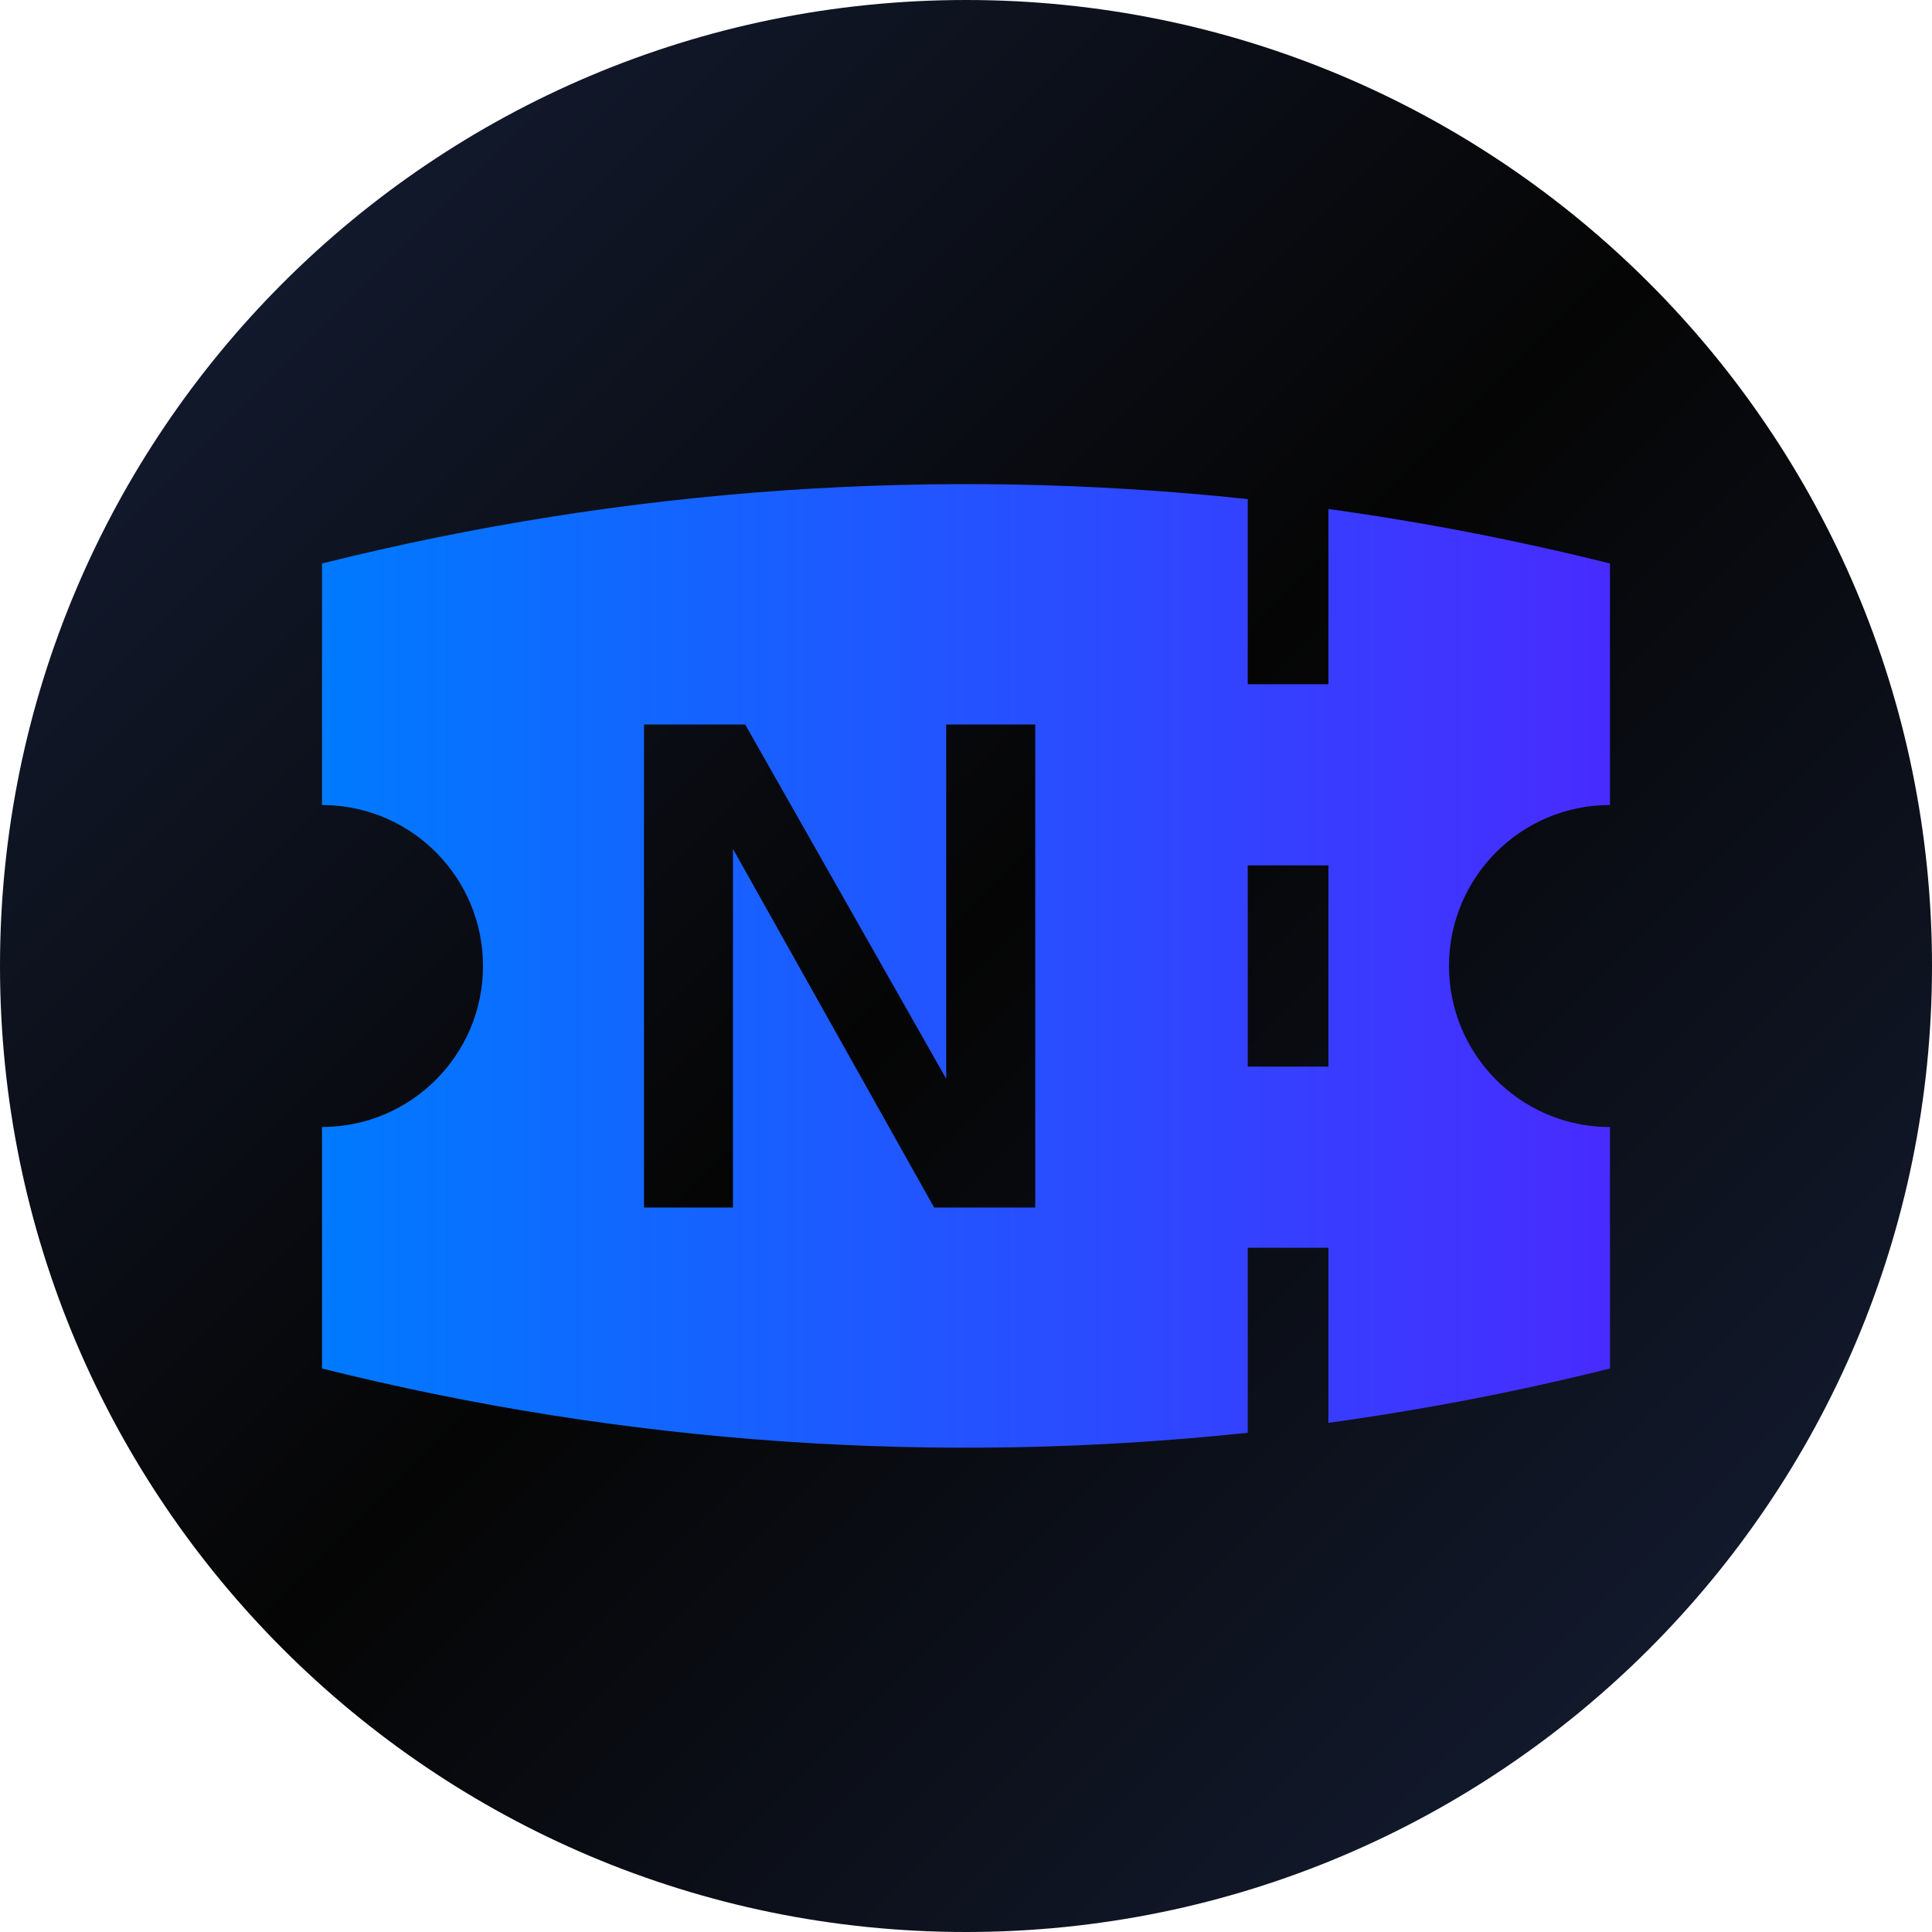 <svg width="24" height="24" viewBox="0 0 24 24" fill="none" xmlns="http://www.w3.org/2000/svg">
<g clip-path="url(#clip0_5691_1570)">
<path d="M12.001 0C5.373 0 0 5.372 0 12C0 18.627 5.373 24 12 24C18.627 24 24 18.628 24 12C24 5.373 18.628 0 12.001 0Z" fill="url(#paint0_linear_5691_1570)"/>
<path d="M4 7C7.768 6.058 11.661 5.79 15.5 6.2V8.5H16.502V6.323C17.676 6.485 18.844 6.711 20 7V10C18.896 10 18 10.896 18 12C18 13.087 18.868 13.973 19.948 14H20V17C18.844 17.289 17.676 17.513 16.502 17.675V15.5H15.5V17.798C11.661 18.207 7.768 17.942 4 17V14C5.104 14 6 13.104 6 12C6 10.913 5.132 10.028 4.052 10.001L4 10V7ZM8 15H9.105V10.545L11.604 15H12.86V9H11.754V13.401L9.257 9H8V15ZM15.5 13.25H16.502V10.75H15.5V13.25Z" fill="url(#paint1_linear_5691_1570)"/>
</g>
<defs>
<linearGradient id="paint0_linear_5691_1570" x1="4.88585e-07" y1="-4.65399e-07" x2="24" y2="24" gradientUnits="userSpaceOnUse">
<stop stop-color="#17213B"/>
<stop offset="0.495" stop-color="#050505"/>
<stop offset="1" stop-color="#17213B"/>
</linearGradient>
<linearGradient id="paint1_linear_5691_1570" x1="20" y1="12" x2="4" y2="12" gradientUnits="userSpaceOnUse">
<stop stop-color="#482BFF"/>
<stop offset="1" stop-color="#007AFF"/>
</linearGradient>
<clipPath id="clip0_5691_1570">
<rect width="24" height="24" fill="white"/>
</clipPath>
</defs>
</svg>
